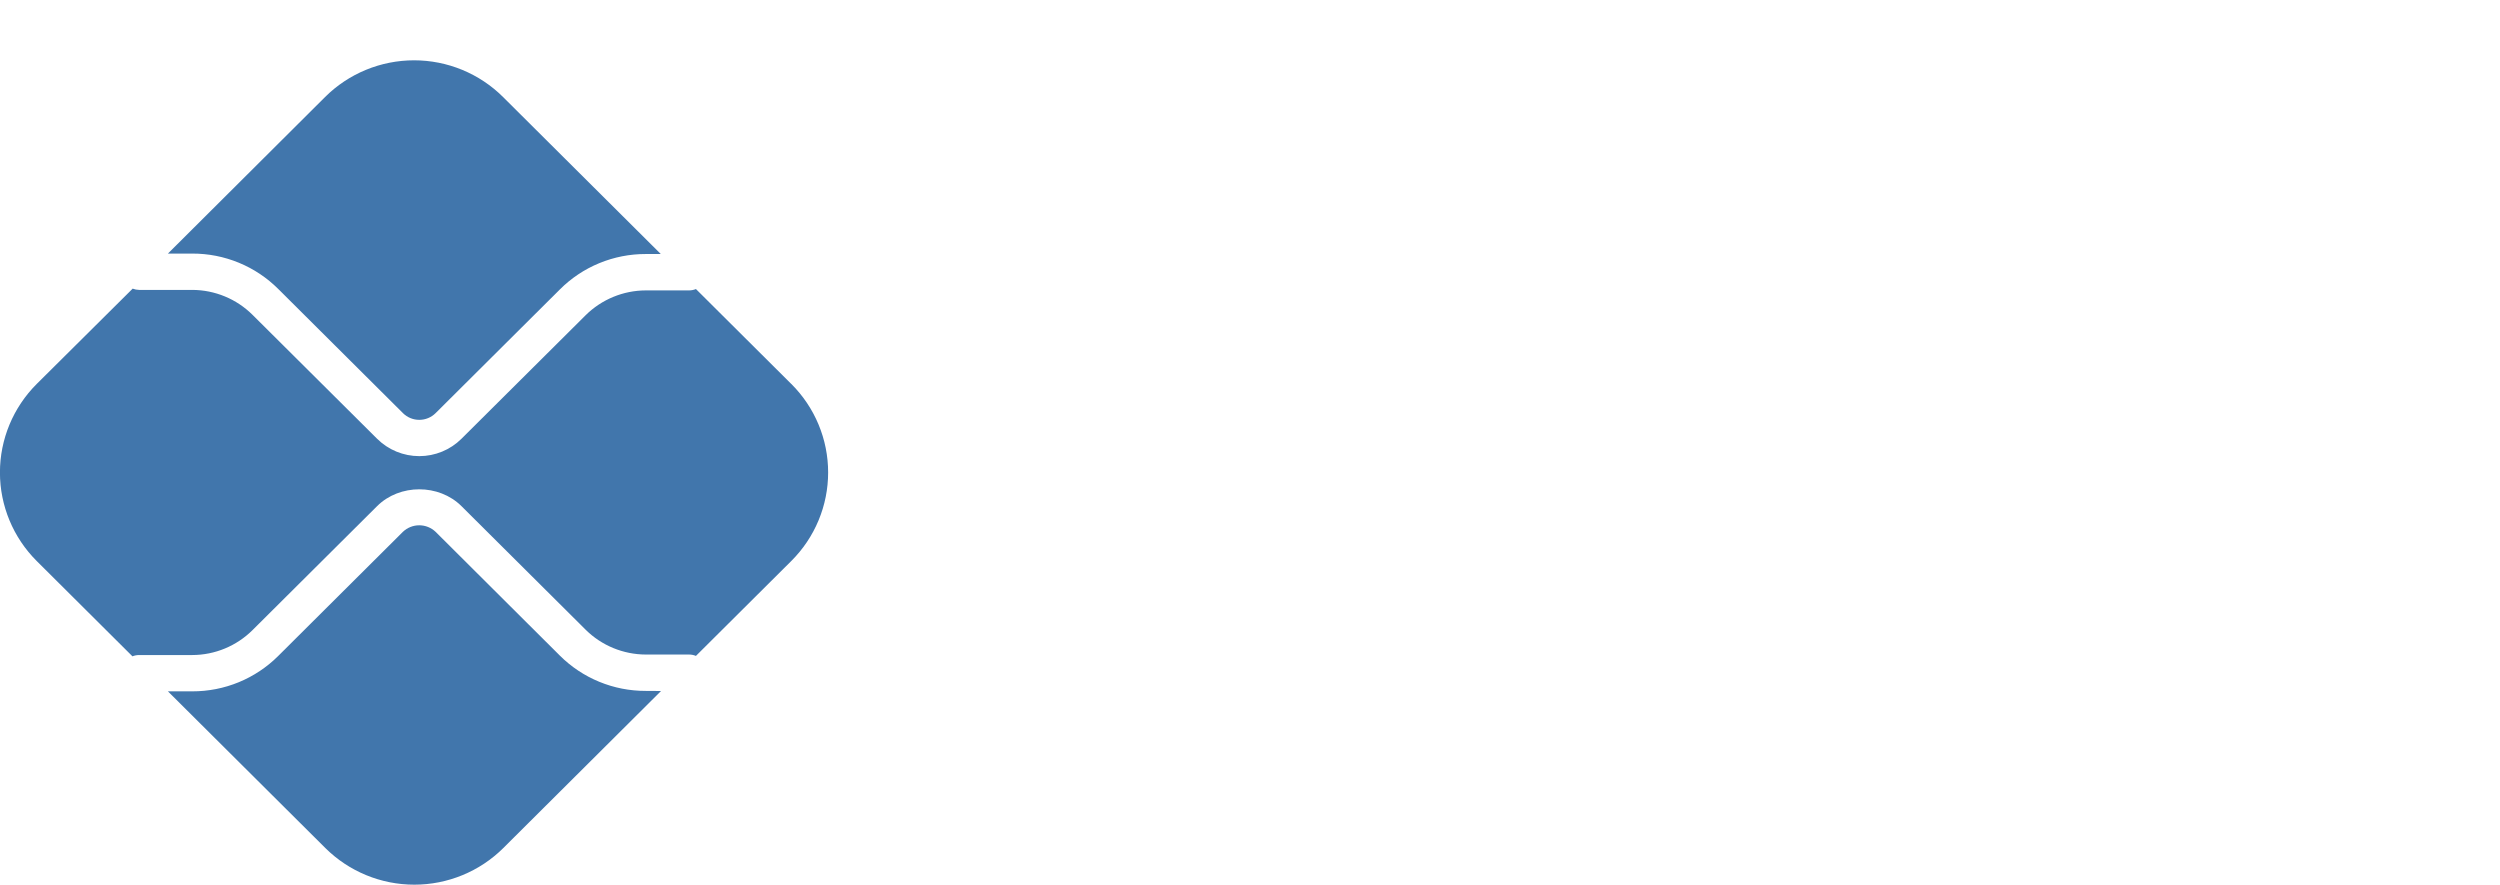 <svg width="130" height="46" viewBox="0 0 130 46" fill="none" xmlns="http://www.w3.org/2000/svg">
<g clip-path="url(#clip0)">
<path d="M33.583 35.927C32.752 35.93 31.93 35.769 31.162 35.453C30.394 35.138 29.697 34.674 29.11 34.089L22.65 27.654C22.421 27.437 22.117 27.315 21.801 27.315C21.485 27.315 21.181 27.437 20.952 27.654L14.47 34.107C13.884 34.693 13.187 35.157 12.419 35.474C11.651 35.79 10.828 35.952 9.997 35.95H8.732L16.919 44.099C18.147 45.318 19.811 46.003 21.545 46.003C23.28 46.003 24.944 45.318 26.171 44.099L34.374 35.932L33.583 35.927Z" fill="#4176AC"/>
<path d="M9.999 13.186C10.829 13.184 11.653 13.346 12.42 13.662C13.188 13.978 13.885 14.443 14.471 15.029L20.954 21.483C21.179 21.707 21.484 21.832 21.802 21.832C22.121 21.832 22.426 21.707 22.651 21.483L29.11 15.054C29.696 14.467 30.393 14.002 31.161 13.685C31.929 13.368 32.752 13.207 33.583 13.209H34.361L26.158 5.044C25.55 4.439 24.829 3.96 24.035 3.632C23.242 3.305 22.391 3.136 21.532 3.136C20.672 3.136 19.822 3.305 19.028 3.632C18.234 3.96 17.513 4.439 16.905 5.044L8.732 13.186H9.999Z" fill="#4176AC"/>
<path d="M41.146 19.965L36.189 15.03C36.077 15.076 35.958 15.1 35.837 15.101H33.583C32.41 15.104 31.286 15.568 30.454 16.391L23.995 22.817C23.413 23.395 22.625 23.719 21.803 23.719C20.981 23.719 20.193 23.395 19.611 22.817L13.127 16.367C12.296 15.543 11.172 15.079 9.999 15.075H7.231C7.117 15.073 7.005 15.05 6.899 15.009L1.91 19.965C0.685 21.187 -0.003 22.843 -0.003 24.569C-0.003 26.296 0.685 27.952 1.91 29.174L6.888 34.129C6.994 34.086 7.106 34.064 7.221 34.062H9.999C11.172 34.059 12.296 33.594 13.127 32.77L19.61 26.318C20.782 25.153 22.824 25.153 23.995 26.318L30.454 32.746C31.286 33.57 32.41 34.033 33.583 34.036H35.837C35.958 34.037 36.077 34.061 36.189 34.107L41.146 29.173C41.754 28.568 42.236 27.85 42.565 27.06C42.894 26.27 43.063 25.423 43.063 24.568C43.063 23.713 42.894 22.866 42.565 22.076C42.236 21.286 41.754 20.568 41.146 19.963" fill="#4176AC"/>
</g>
<defs>
<clipPath id="clip0">
<rect width="130" height="46" fill="white"/>
</clipPath>
</defs>
</svg>
